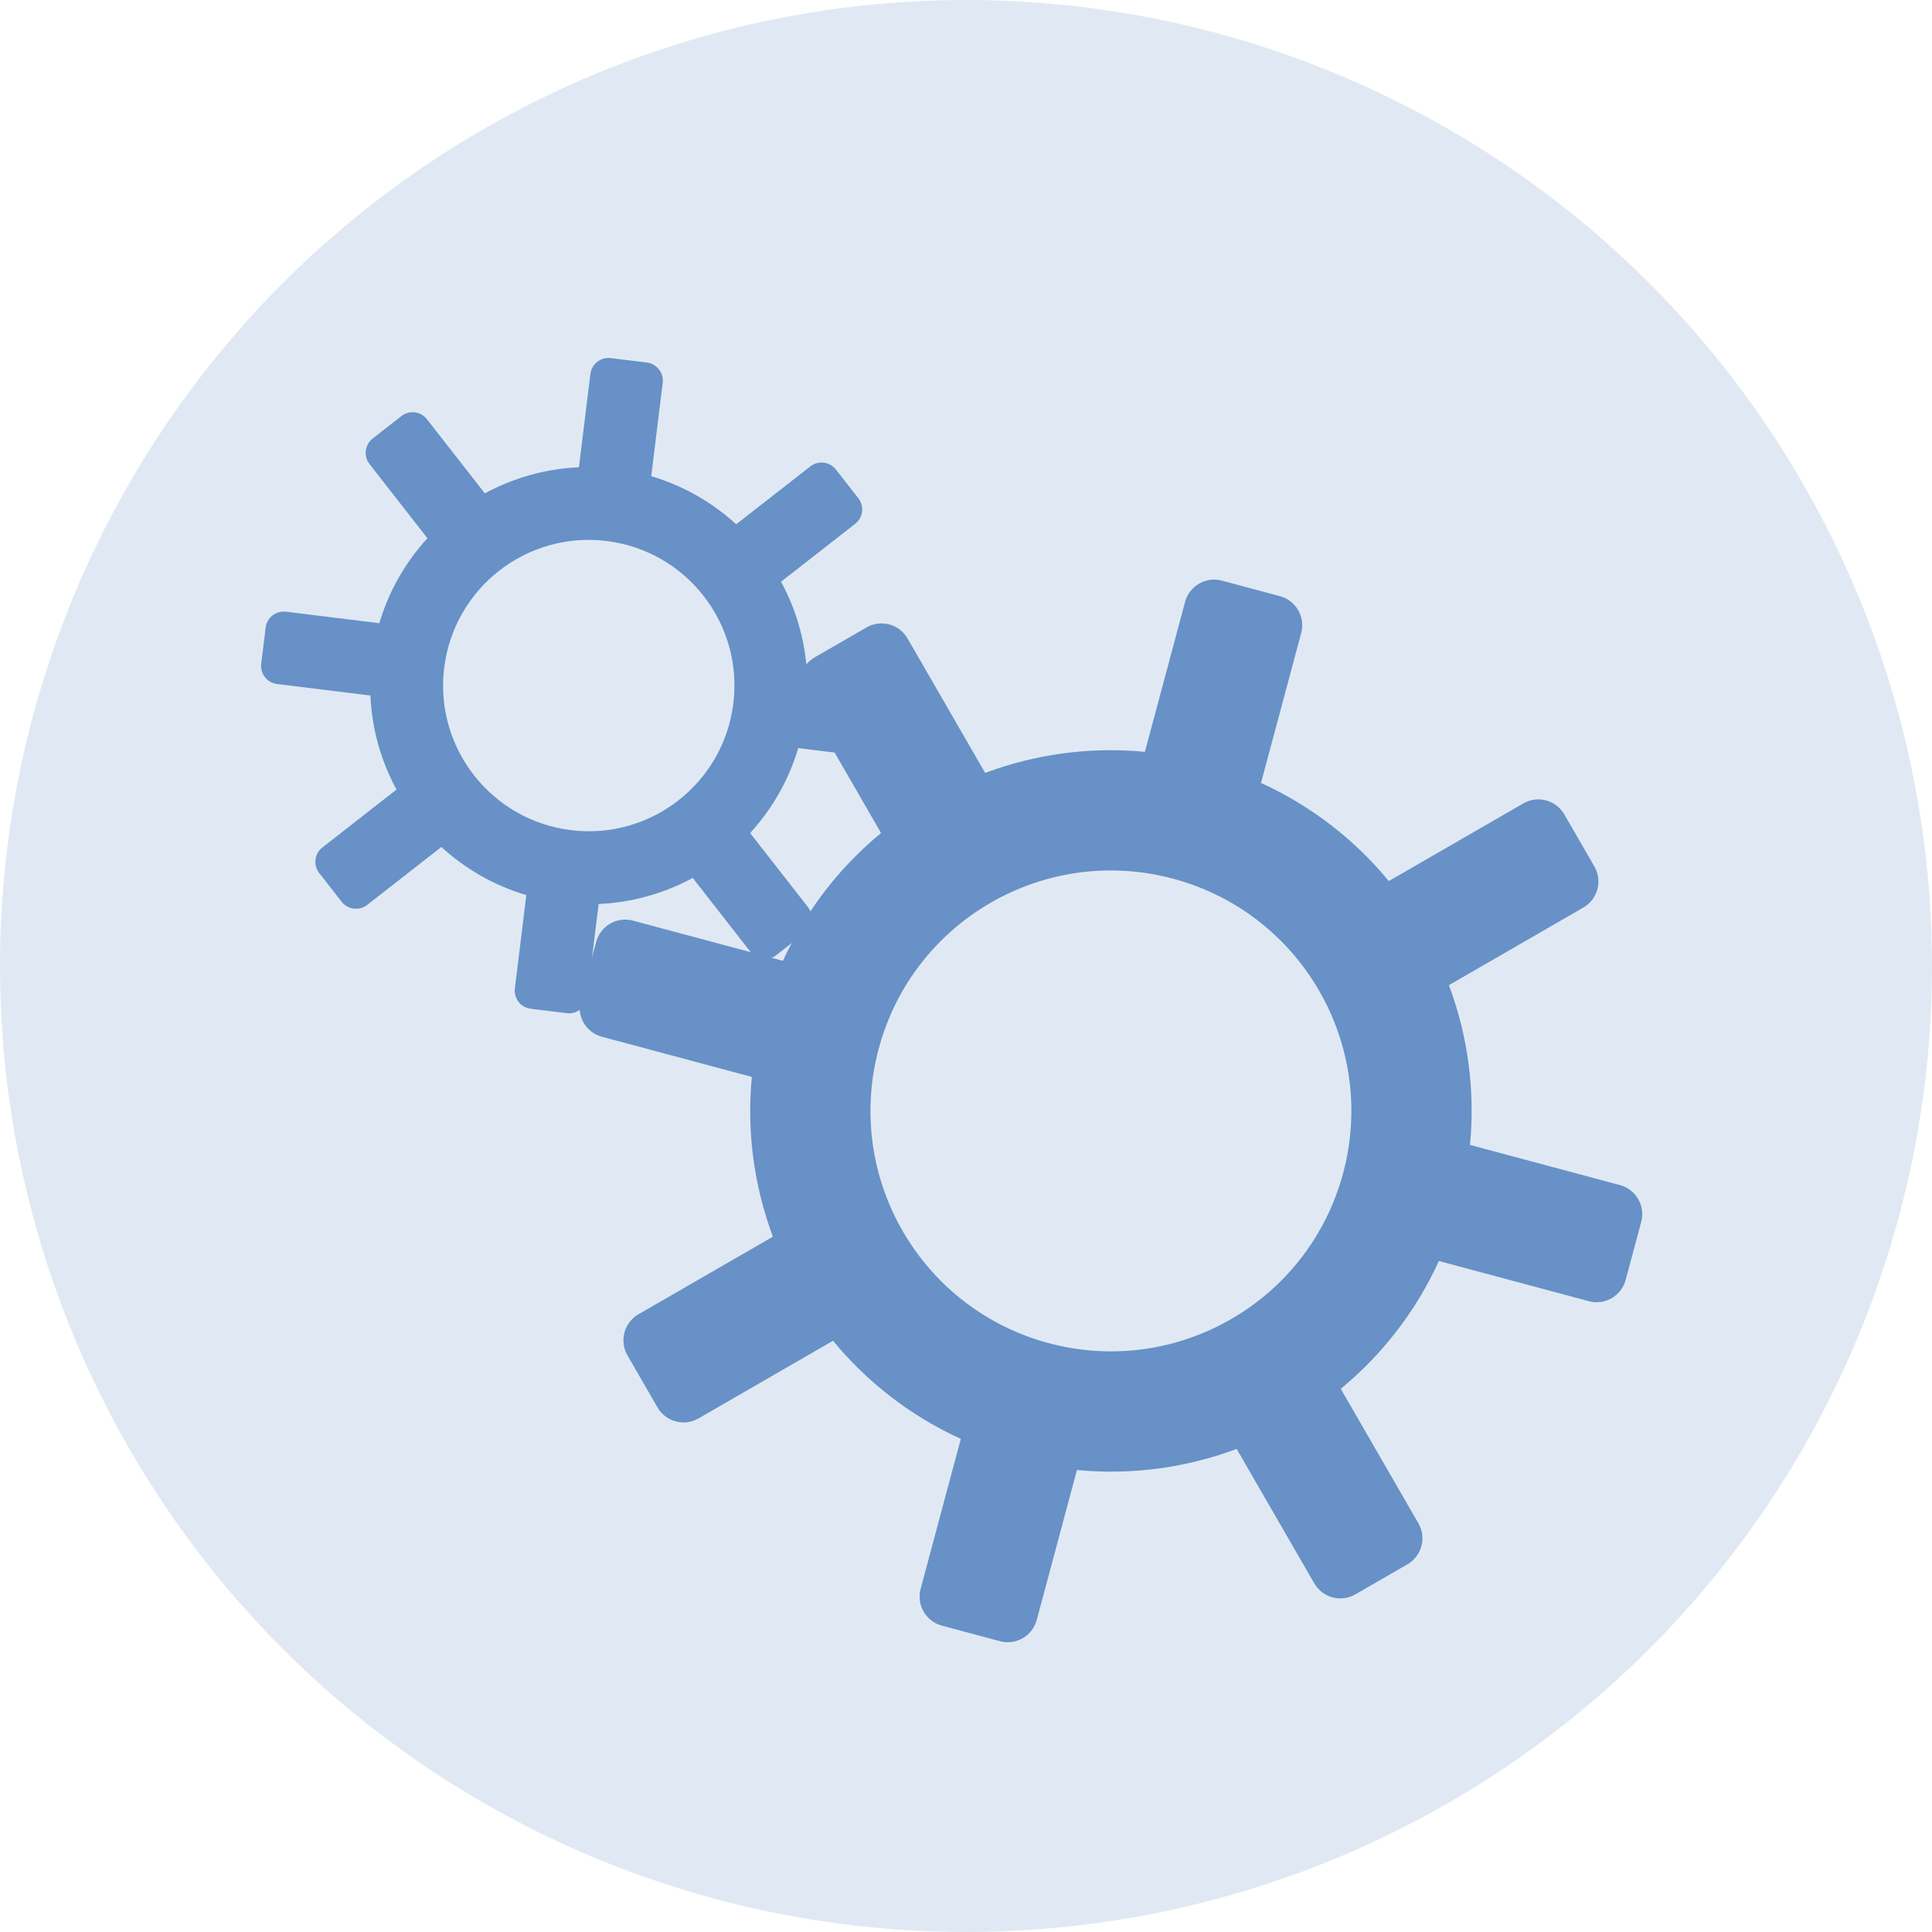 <svg height="60" viewBox="0 0 60 60" width="60" xmlns="http://www.w3.org/2000/svg"><g fill="#6791c7" fill-rule="evenodd"><circle cx="30" cy="30" fill-opacity=".2" r="30"/><g fill-rule="nonzero"><path d="m35.556 23.349 1.248-4.657c.133-.498.645-.793 1.143-.66l1.803.483c.498.133.793.645.66 1.143l-1.248 4.657c1.57.716 2.915 1.769 3.969 3.047l4.176-2.411c.446-.258 1.017-.105 1.275.342l.933 1.616c.258.446.105 1.017-.341 1.275l-4.176 2.411c.579 1.552.819 3.243.654 4.961l4.657 1.248c.498.133.793.645.66 1.143l-.483 1.803c-.133.498-.645.793-1.143.66l-4.657-1.248c-.716 1.57-1.769 2.915-3.047 3.969l2.411 4.176c.258.446.105 1.017-.342 1.275l-1.616.933c-.446.258-1.017.105-1.275-.341l-2.411-4.176c-1.552.579-3.243.819-4.961.654l-1.248 4.657c-.133.498-.645.793-1.143.66l-1.803-.483c-.498-.133-.793-.645-.66-1.143l1.248-4.657c-1.57-.716-2.915-1.769-3.969-3.047l-4.176 2.411c-.446.258-1.017.105-1.275-.342l-.933-1.616c-.258-.446-.105-1.017.341-1.275l4.176-2.411c-.579-1.552-.819-3.243-.654-4.961l-4.657-1.248c-.498-.133-.793-.645-.66-1.143l.483-1.803c.133-.498.645-.793 1.143-.66l4.657 1.248c.716-1.57 1.769-2.915 3.047-3.969l-2.411-4.176c-.258-.446-.105-1.017.342-1.275l1.616-.933c.446-.258 1.017-.105 1.275.341l2.411 4.176c1.552-.579 3.243-.819 4.961-.654zm-2.988 18.363c3.983 1.067 8.077-1.296 9.144-5.279 1.067-3.983-1.296-8.077-5.279-9.144-3.983-1.067-8.077 1.296-9.144 5.279-1.067 3.983 1.296 8.077 5.279 9.144z"/><path d="m18.934 14.536.756-2.822c.081-.302.391-.481.693-.4l1.093.293c.302.081.481.391.4.693l-.756 2.822c.951.434 1.766 1.072 2.406 1.847l2.531-1.461c.27-.156.616-.063.773.207l.566.98c.156.271.063.617-.207.773l-2.531 1.461c.351.941.496 1.966.396 3.007l2.822.756c.302.081.481.391.4.693l-.293 1.093c-.081.302-.391.481-.693.4l-2.822-.756c-.434.951-1.072 1.766-1.847 2.406l1.461 2.531c.156.27.063.616-.207.773l-.98.566c-.271.156-.617.063-.773-.207l-1.461-2.531c-.941.351-1.966.496-3.007.396l-.756 2.822c-.081.302-.391.481-.693.4l-1.093-.293c-.302-.081-.481-.391-.4-.693l.756-2.822c-.951-.434-1.766-1.072-2.406-1.847l-2.531 1.461c-.27.156-.616.063-.773-.207l-.566-.98c-.156-.271-.063-.617.207-.773l2.531-1.461c-.351-.941-.496-1.966-.396-3.007l-2.822-.756c-.302-.081-.481-.391-.4-.693l.293-1.093c.081-.302.391-.481.693-.4l2.822.756c.434-.951 1.072-1.766 1.847-2.406l-1.461-2.531c-.156-.27-.063-.616.207-.773l.98-.566c.271-.156.617-.063.773.207l1.461 2.531c.941-.351 1.966-.496 3.007-.396zm-1.811 11.129c2.414.647 4.895-.786 5.542-3.2.647-2.414-.786-4.895-3.2-5.542s-4.895.786-5.542 3.2.786 4.895 3.2 5.542z" transform="matrix(.99 -.139 .139 .99 -2.786 2.753)"/></g></g></svg>